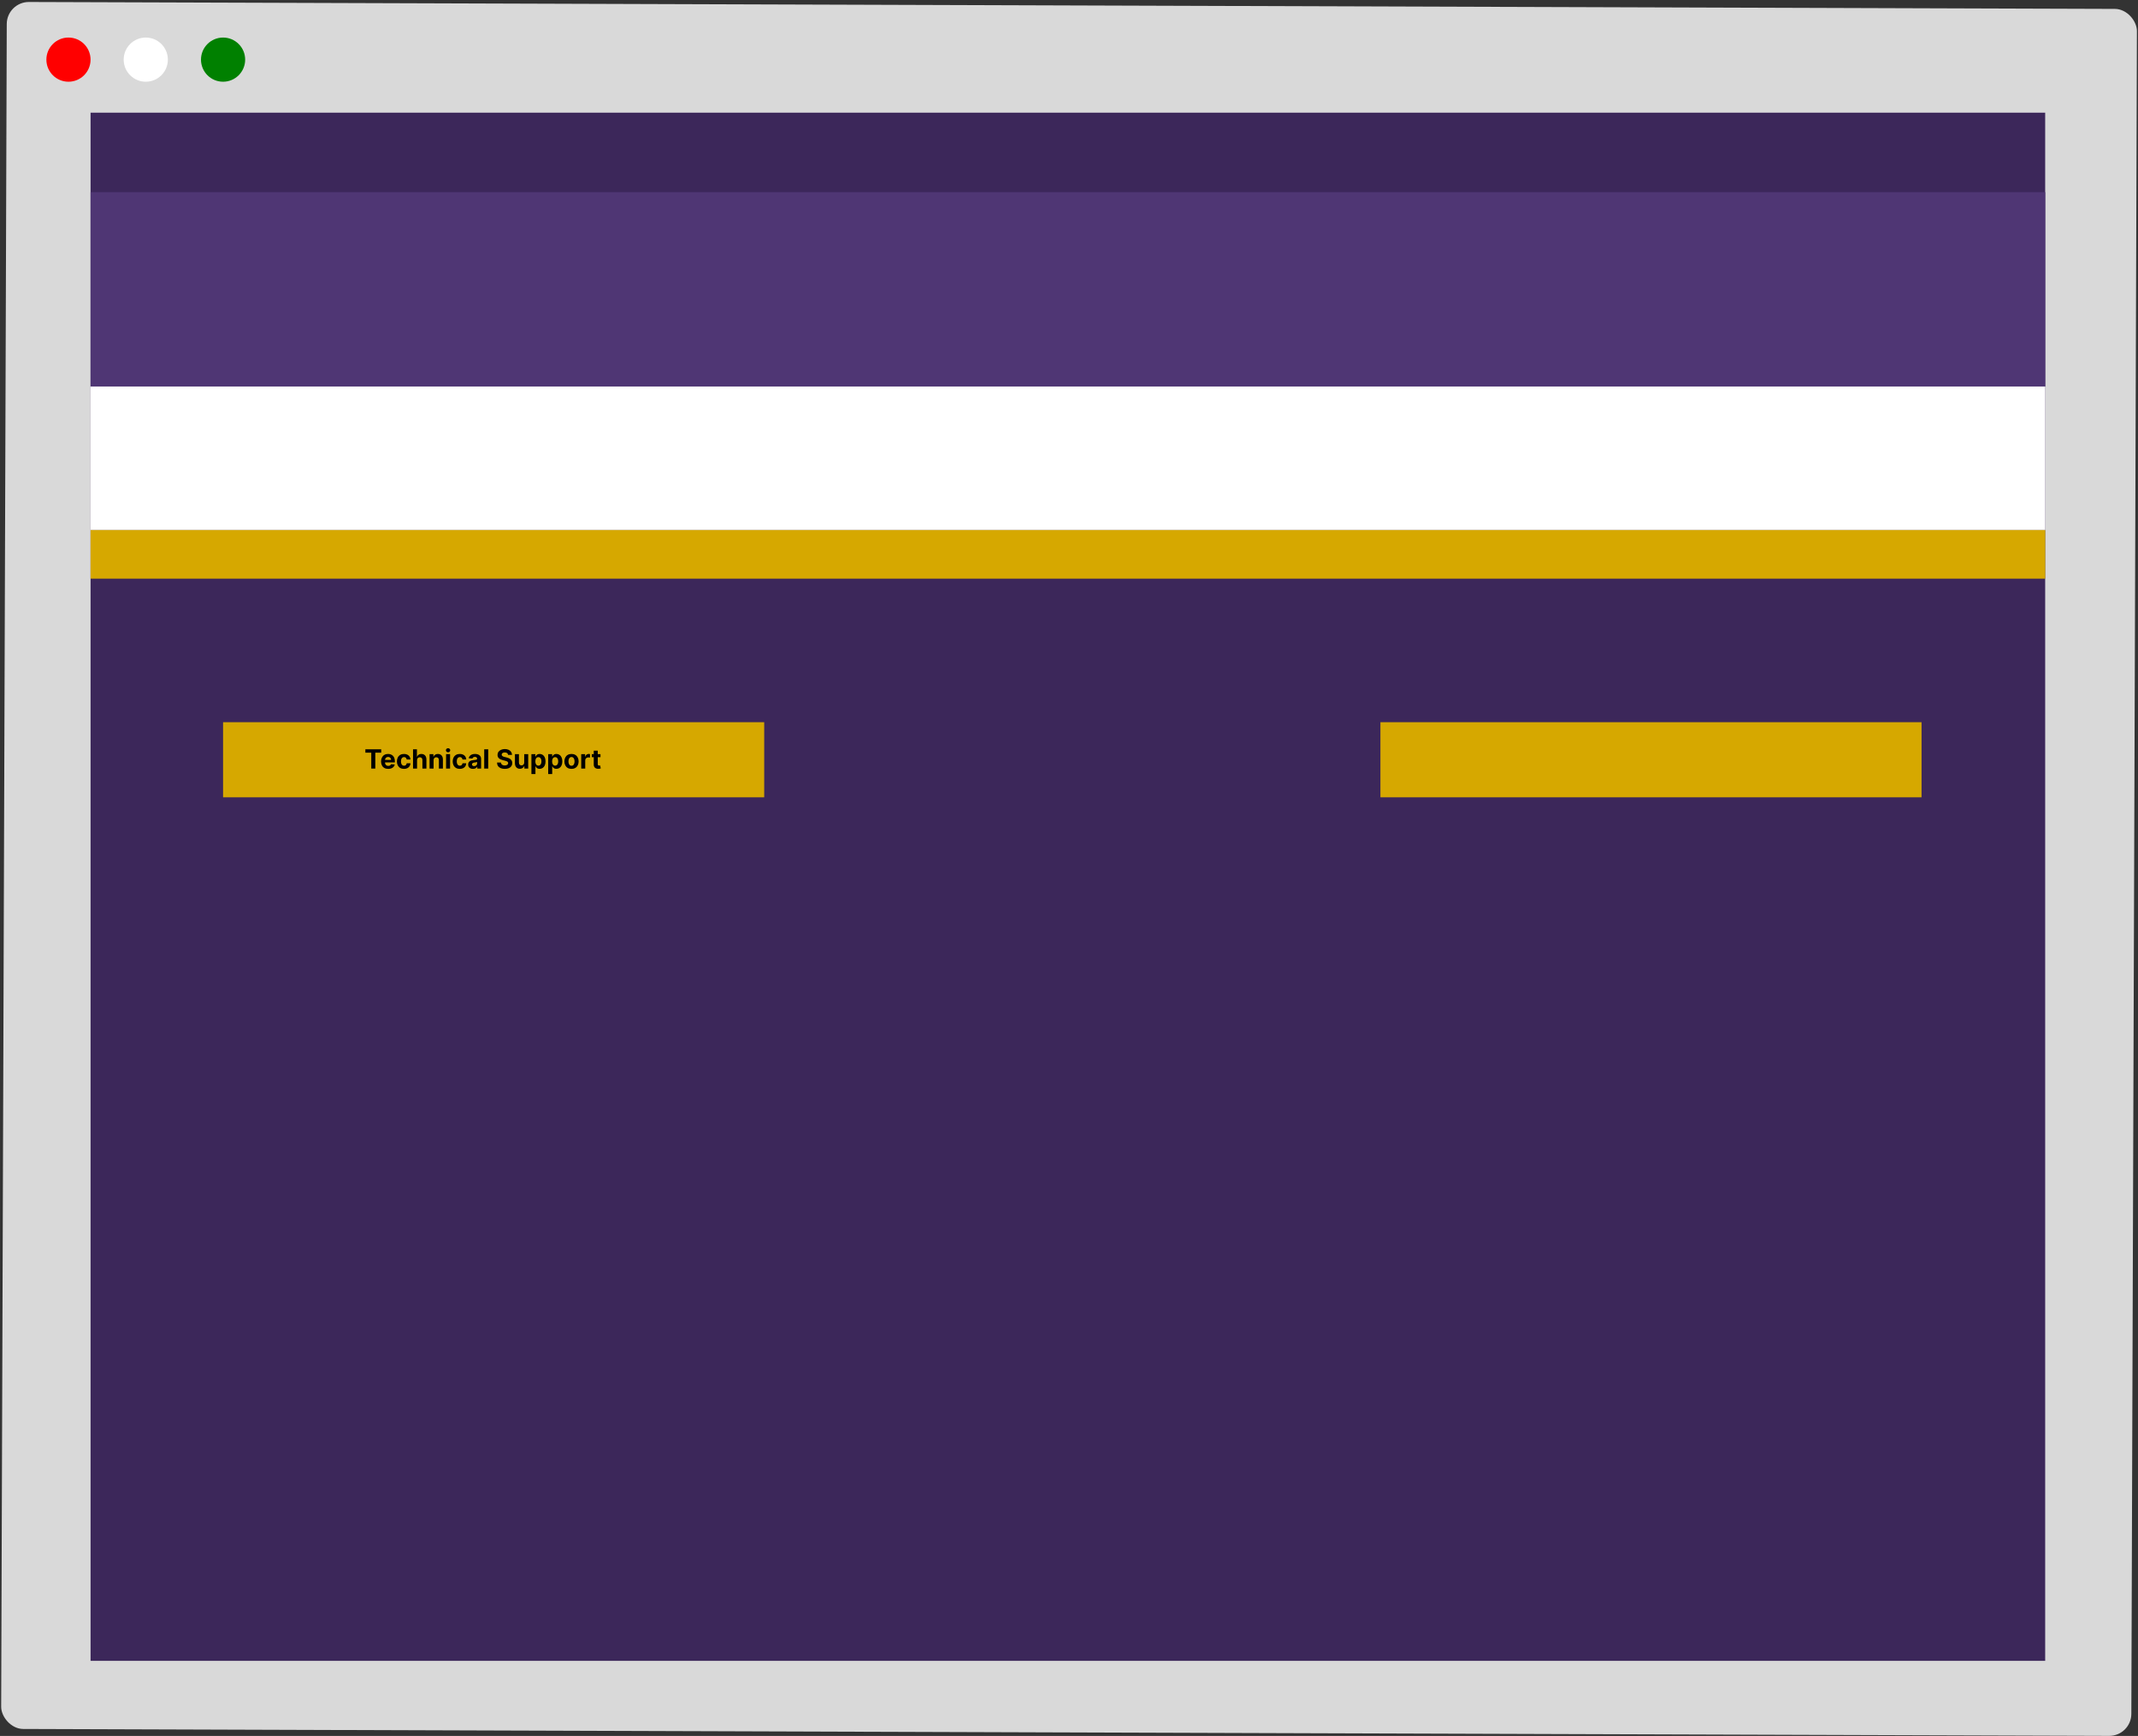 <svg width="968" height="786" viewBox="0 0 968 786" fill="none" xmlns="http://www.w3.org/2000/svg">
<rect x="0" y="0" width="968" height="786" fill="#333333" stroke="none"/>
<rect x="3.092" y="0.869" width="964.458" height="781.934" rx="10" transform="rotate(0.19 3.092 0.869)" fill="#D9D9D9"/>
<rect x="41" y="51" width="885" height="701" fill="white"/>
<circle cx="101" cy="27" r="10" fill="#008000"/>
<circle cx="66" cy="27" r="10" fill="white"/>
<circle cx="31" cy="27" r="10" fill="#FF0000"/>
<rect x="41" y="51" width="885" height="701" fill="#3C275A"/>
<rect x="41" y="87" width="885" height="88" fill="#4F3674"/>
<rect x="41" y="175" width="885" height="65" fill="white"/>
<rect x="41" y="240" width="885" height="22" fill="#D6A800"/>
<rect x="101" y="327" width="245" height="34" fill="#D6A800"/>
<rect x="625" y="327" width="245" height="34" fill="#D6A800"/>
<path d="M165.426 340.794V339.273H172.594V340.794H169.922V348H168.098V340.794H165.426ZM175.774 348.128C175.1 348.128 174.521 347.991 174.035 347.719C173.552 347.443 173.18 347.054 172.919 346.551C172.657 346.045 172.527 345.447 172.527 344.757C172.527 344.084 172.657 343.493 172.919 342.984C173.18 342.476 173.548 342.08 174.022 341.795C174.5 341.511 175.059 341.369 175.701 341.369C176.133 341.369 176.535 341.439 176.907 341.578C177.282 341.714 177.609 341.92 177.887 342.196C178.169 342.472 178.387 342.818 178.544 343.236C178.7 343.651 178.778 344.136 178.778 344.693V345.192H173.251V344.067H177.069C177.069 343.805 177.012 343.574 176.899 343.372C176.785 343.17 176.627 343.013 176.426 342.899C176.227 342.783 175.995 342.724 175.731 342.724C175.456 342.724 175.211 342.788 174.998 342.916C174.788 343.041 174.623 343.21 174.504 343.423C174.385 343.634 174.324 343.868 174.321 344.126V345.196C174.321 345.52 174.38 345.8 174.5 346.036C174.622 346.271 174.794 346.453 175.015 346.581C175.237 346.709 175.5 346.773 175.804 346.773C176.005 346.773 176.19 346.744 176.358 346.688C176.525 346.631 176.669 346.545 176.788 346.432C176.907 346.318 176.998 346.179 177.061 346.014L178.74 346.125C178.654 346.528 178.48 346.881 178.216 347.182C177.954 347.48 177.616 347.713 177.201 347.881C176.789 348.045 176.314 348.128 175.774 348.128ZM182.92 348.128C182.25 348.128 181.673 347.986 181.19 347.702C180.71 347.415 180.341 347.017 180.082 346.509C179.826 346 179.699 345.415 179.699 344.753C179.699 344.082 179.828 343.494 180.086 342.989C180.348 342.48 180.718 342.084 181.199 341.8C181.679 341.513 182.25 341.369 182.912 341.369C183.483 341.369 183.983 341.473 184.412 341.68C184.841 341.888 185.18 342.179 185.43 342.554C185.68 342.929 185.818 343.369 185.843 343.875H184.13C184.082 343.548 183.954 343.286 183.747 343.087C183.542 342.885 183.274 342.784 182.941 342.784C182.66 342.784 182.414 342.861 182.204 343.014C181.997 343.165 181.835 343.385 181.718 343.675C181.602 343.964 181.544 344.315 181.544 344.727C181.544 345.145 181.6 345.5 181.714 345.793C181.831 346.085 181.994 346.308 182.204 346.462C182.414 346.615 182.66 346.692 182.941 346.692C183.149 346.692 183.335 346.649 183.5 346.564C183.667 346.479 183.805 346.355 183.913 346.193C184.024 346.028 184.096 345.831 184.13 345.601H185.843C185.815 346.101 185.679 346.541 185.434 346.922C185.193 347.3 184.859 347.595 184.433 347.808C184.007 348.021 183.502 348.128 182.92 348.128ZM188.821 344.216V348H187.006V339.273H188.77V342.609H188.847C188.994 342.223 189.233 341.92 189.562 341.702C189.892 341.48 190.305 341.369 190.803 341.369C191.257 341.369 191.653 341.469 191.991 341.668C192.332 341.864 192.597 342.146 192.784 342.516C192.974 342.882 193.068 343.321 193.065 343.832V348H191.25V344.156C191.253 343.753 191.151 343.439 190.943 343.214C190.739 342.99 190.452 342.878 190.082 342.878C189.835 342.878 189.616 342.93 189.426 343.036C189.239 343.141 189.091 343.294 188.983 343.496C188.878 343.695 188.824 343.935 188.821 344.216ZM196.309 344.216V348H194.494V341.455H196.224V342.609H196.301C196.446 342.229 196.689 341.928 197.029 341.706C197.37 341.482 197.784 341.369 198.27 341.369C198.724 341.369 199.12 341.469 199.458 341.668C199.797 341.866 200.059 342.151 200.247 342.52C200.434 342.886 200.528 343.324 200.528 343.832V348H198.713V344.156C198.716 343.756 198.613 343.443 198.406 343.219C198.199 342.991 197.913 342.878 197.549 342.878C197.305 342.878 197.089 342.93 196.902 343.036C196.717 343.141 196.572 343.294 196.467 343.496C196.365 343.695 196.312 343.935 196.309 344.216ZM201.959 348V341.455H203.774V348H201.959ZM202.871 340.611C202.601 340.611 202.369 340.521 202.176 340.342C201.986 340.161 201.891 339.943 201.891 339.69C201.891 339.44 201.986 339.226 202.176 339.047C202.369 338.865 202.601 338.774 202.871 338.774C203.141 338.774 203.371 338.865 203.561 339.047C203.754 339.226 203.851 339.44 203.851 339.69C203.851 339.943 203.754 340.161 203.561 340.342C203.371 340.521 203.141 340.611 202.871 340.611ZM208.186 348.128C207.515 348.128 206.939 347.986 206.456 347.702C205.975 347.415 205.606 347.017 205.348 346.509C205.092 346 204.964 345.415 204.964 344.753C204.964 344.082 205.093 343.494 205.352 342.989C205.613 342.48 205.984 342.084 206.464 341.8C206.944 341.513 207.515 341.369 208.177 341.369C208.748 341.369 209.248 341.473 209.677 341.68C210.106 341.888 210.446 342.179 210.696 342.554C210.946 342.929 211.083 343.369 211.109 343.875H209.396C209.348 343.548 209.22 343.286 209.012 343.087C208.808 342.885 208.539 342.784 208.207 342.784C207.926 342.784 207.68 342.861 207.47 343.014C207.262 343.165 207.1 343.385 206.984 343.675C206.868 343.964 206.809 344.315 206.809 344.727C206.809 345.145 206.866 345.5 206.98 345.793C207.096 346.085 207.26 346.308 207.47 346.462C207.68 346.615 207.926 346.692 208.207 346.692C208.414 346.692 208.6 346.649 208.765 346.564C208.933 346.479 209.071 346.355 209.179 346.193C209.289 346.028 209.362 345.831 209.396 345.601H211.109C211.081 346.101 210.944 346.541 210.7 346.922C210.458 347.3 210.125 347.595 209.699 347.808C209.272 348.021 208.768 348.128 208.186 348.128ZM214.138 348.124C213.72 348.124 213.348 348.051 213.021 347.906C212.695 347.759 212.436 347.541 212.246 347.254C212.058 346.964 211.964 346.604 211.964 346.172C211.964 345.808 212.031 345.503 212.165 345.256C212.298 345.009 212.48 344.81 212.71 344.659C212.94 344.509 213.202 344.395 213.494 344.318C213.79 344.241 214.099 344.188 214.423 344.156C214.804 344.116 215.111 344.08 215.344 344.045C215.577 344.009 215.746 343.955 215.851 343.884C215.956 343.812 216.009 343.707 216.009 343.568V343.543C216.009 343.273 215.923 343.064 215.753 342.916C215.585 342.768 215.347 342.695 215.037 342.695C214.71 342.695 214.45 342.767 214.257 342.912C214.064 343.054 213.936 343.233 213.874 343.449L212.195 343.312C212.28 342.915 212.447 342.571 212.697 342.281C212.947 341.989 213.27 341.764 213.665 341.608C214.063 341.449 214.523 341.369 215.045 341.369C215.409 341.369 215.757 341.412 216.089 341.497C216.425 341.582 216.722 341.714 216.98 341.893C217.241 342.072 217.447 342.303 217.598 342.584C217.749 342.862 217.824 343.196 217.824 343.585V348H216.102V347.092H216.051C215.946 347.297 215.805 347.477 215.629 347.634C215.453 347.787 215.241 347.908 214.994 347.996C214.747 348.081 214.462 348.124 214.138 348.124ZM214.658 346.871C214.925 346.871 215.161 346.818 215.365 346.713C215.57 346.605 215.73 346.46 215.847 346.278C215.963 346.097 216.021 345.891 216.021 345.661V344.966C215.964 345.003 215.886 345.037 215.787 345.068C215.69 345.097 215.581 345.124 215.459 345.149C215.337 345.172 215.214 345.193 215.092 345.213C214.97 345.23 214.859 345.246 214.76 345.26C214.547 345.291 214.361 345.341 214.202 345.409C214.043 345.477 213.919 345.57 213.831 345.686C213.743 345.8 213.699 345.942 213.699 346.112C213.699 346.359 213.788 346.548 213.967 346.679C214.149 346.807 214.379 346.871 214.658 346.871ZM221.048 339.273V348H219.232V339.273H221.048ZM230.048 341.783C230.013 341.439 229.867 341.172 229.609 340.982C229.35 340.791 228.999 340.696 228.556 340.696C228.255 340.696 228.001 340.739 227.793 340.824C227.586 340.906 227.427 341.021 227.316 341.169C227.208 341.317 227.154 341.484 227.154 341.672C227.148 341.828 227.181 341.964 227.252 342.081C227.326 342.197 227.427 342.298 227.555 342.384C227.683 342.466 227.83 342.538 227.998 342.601C228.165 342.661 228.344 342.712 228.535 342.754L229.319 342.942C229.7 343.027 230.049 343.141 230.367 343.283C230.685 343.425 230.961 343.599 231.194 343.807C231.427 344.014 231.607 344.259 231.735 344.54C231.866 344.821 231.933 345.143 231.935 345.507C231.933 346.041 231.796 346.504 231.526 346.896C231.259 347.286 230.873 347.588 230.367 347.804C229.864 348.017 229.258 348.124 228.548 348.124C227.843 348.124 227.229 348.016 226.707 347.8C226.187 347.584 225.781 347.264 225.488 346.841C225.198 346.415 225.046 345.888 225.032 345.26H226.817C226.837 345.553 226.921 345.797 227.069 345.993C227.219 346.186 227.42 346.332 227.67 346.432C227.923 346.528 228.208 346.577 228.526 346.577C228.839 346.577 229.11 346.531 229.34 346.44C229.573 346.349 229.754 346.223 229.881 346.061C230.009 345.899 230.073 345.713 230.073 345.503C230.073 345.307 230.015 345.142 229.898 345.009C229.785 344.875 229.617 344.761 229.396 344.668C229.177 344.574 228.908 344.489 228.59 344.412L227.64 344.173C226.904 343.994 226.323 343.714 225.897 343.334C225.471 342.953 225.259 342.44 225.262 341.795C225.259 341.267 225.4 340.805 225.684 340.411C225.971 340.016 226.364 339.707 226.864 339.486C227.364 339.264 227.933 339.153 228.569 339.153C229.217 339.153 229.782 339.264 230.265 339.486C230.751 339.707 231.129 340.016 231.398 340.411C231.668 340.805 231.808 341.263 231.816 341.783H230.048ZM237.34 345.213V341.455H239.155V348H237.412V346.811H237.344C237.196 347.195 236.951 347.503 236.607 347.736C236.266 347.969 235.85 348.085 235.358 348.085C234.921 348.085 234.536 347.986 234.203 347.787C233.871 347.588 233.611 347.305 233.424 346.939C233.239 346.572 233.145 346.134 233.142 345.622V341.455H234.958V345.298C234.961 345.685 235.064 345.99 235.269 346.214C235.473 346.439 235.748 346.551 236.091 346.551C236.31 346.551 236.515 346.501 236.705 346.402C236.895 346.3 237.049 346.149 237.165 345.95C237.284 345.751 237.343 345.506 237.34 345.213ZM240.607 350.455V341.455H242.397V342.554H242.478C242.558 342.378 242.673 342.199 242.823 342.017C242.977 341.832 243.175 341.679 243.42 341.557C243.667 341.432 243.974 341.369 244.34 341.369C244.817 341.369 245.258 341.494 245.661 341.744C246.065 341.991 246.387 342.365 246.629 342.865C246.87 343.362 246.991 343.986 246.991 344.736C246.991 345.466 246.873 346.082 246.637 346.585C246.404 347.085 246.086 347.464 245.683 347.723C245.282 347.979 244.833 348.107 244.336 348.107C243.984 348.107 243.684 348.048 243.437 347.932C243.192 347.815 242.992 347.669 242.836 347.493C242.68 347.314 242.56 347.134 242.478 346.952H242.423V350.455H240.607ZM242.384 344.727C242.384 345.116 242.438 345.456 242.546 345.746C242.654 346.036 242.81 346.261 243.015 346.423C243.219 346.582 243.468 346.662 243.761 346.662C244.056 346.662 244.306 346.581 244.511 346.419C244.715 346.254 244.87 346.027 244.975 345.737C245.083 345.445 245.137 345.108 245.137 344.727C245.137 344.349 245.085 344.017 244.979 343.73C244.874 343.443 244.719 343.219 244.515 343.057C244.31 342.895 244.059 342.814 243.761 342.814C243.465 342.814 243.215 342.892 243.011 343.048C242.809 343.205 242.654 343.426 242.546 343.713C242.438 344 242.384 344.338 242.384 344.727ZM248.201 350.455V341.455H249.991V342.554H250.072C250.151 342.378 250.266 342.199 250.417 342.017C250.57 341.832 250.769 341.679 251.013 341.557C251.261 341.432 251.567 341.369 251.934 341.369C252.411 341.369 252.852 341.494 253.255 341.744C253.658 341.991 253.981 342.365 254.222 342.865C254.464 343.362 254.585 343.986 254.585 344.736C254.585 345.466 254.467 346.082 254.231 346.585C253.998 347.085 253.68 347.464 253.276 347.723C252.876 347.979 252.427 348.107 251.93 348.107C251.577 348.107 251.278 348.048 251.031 347.932C250.786 347.815 250.586 347.669 250.43 347.493C250.273 347.314 250.154 347.134 250.072 346.952H250.016V350.455H248.201ZM249.978 344.727C249.978 345.116 250.032 345.456 250.14 345.746C250.248 346.036 250.404 346.261 250.609 346.423C250.813 346.582 251.062 346.662 251.354 346.662C251.65 346.662 251.9 346.581 252.104 346.419C252.309 346.254 252.464 346.027 252.569 345.737C252.677 345.445 252.731 345.108 252.731 344.727C252.731 344.349 252.678 344.017 252.573 343.73C252.468 343.443 252.313 343.219 252.109 343.057C251.904 342.895 251.653 342.814 251.354 342.814C251.059 342.814 250.809 342.892 250.604 343.048C250.403 343.205 250.248 343.426 250.14 343.713C250.032 344 249.978 344.338 249.978 344.727ZM258.752 348.128C258.09 348.128 257.518 347.987 257.035 347.706C256.555 347.422 256.184 347.027 255.923 346.521C255.661 346.013 255.531 345.423 255.531 344.753C255.531 344.077 255.661 343.486 255.923 342.98C256.184 342.472 256.555 342.077 257.035 341.795C257.518 341.511 258.09 341.369 258.752 341.369C259.414 341.369 259.985 341.511 260.465 341.795C260.948 342.077 261.32 342.472 261.582 342.98C261.843 343.486 261.974 344.077 261.974 344.753C261.974 345.423 261.843 346.013 261.582 346.521C261.32 347.027 260.948 347.422 260.465 347.706C259.985 347.987 259.414 348.128 258.752 348.128ZM258.761 346.722C259.062 346.722 259.313 346.636 259.515 346.466C259.717 346.293 259.869 346.057 259.971 345.759C260.076 345.46 260.129 345.121 260.129 344.74C260.129 344.359 260.076 344.02 259.971 343.722C259.869 343.423 259.717 343.187 259.515 343.014C259.313 342.841 259.062 342.754 258.761 342.754C258.457 342.754 258.201 342.841 257.994 343.014C257.789 343.187 257.634 343.423 257.529 343.722C257.427 344.02 257.376 344.359 257.376 344.74C257.376 345.121 257.427 345.46 257.529 345.759C257.634 346.057 257.789 346.293 257.994 346.466C258.201 346.636 258.457 346.722 258.761 346.722ZM263.154 348V341.455H264.914V342.597H264.982C265.102 342.19 265.302 341.884 265.583 341.676C265.864 341.466 266.188 341.361 266.555 341.361C266.646 341.361 266.744 341.366 266.849 341.378C266.954 341.389 267.046 341.405 267.126 341.425V343.036C267.04 343.01 266.923 342.987 266.772 342.967C266.621 342.947 266.484 342.938 266.359 342.938C266.092 342.938 265.853 342.996 265.643 343.112C265.435 343.226 265.271 343.385 265.148 343.589C265.029 343.794 264.969 344.03 264.969 344.297V348H263.154ZM271.874 341.455V342.818H267.932V341.455H271.874ZM268.827 339.886H270.642V345.989C270.642 346.156 270.668 346.287 270.719 346.381C270.77 346.472 270.841 346.536 270.932 346.572C271.026 346.609 271.134 346.628 271.256 346.628C271.341 346.628 271.426 346.621 271.512 346.607C271.597 346.589 271.662 346.577 271.708 346.568L271.993 347.919C271.902 347.947 271.775 347.98 271.61 348.017C271.445 348.057 271.245 348.081 271.009 348.089C270.571 348.107 270.188 348.048 269.858 347.915C269.532 347.781 269.277 347.574 269.096 347.293C268.914 347.011 268.824 346.656 268.827 346.227V339.886Z" fill="black"/>
</svg>
